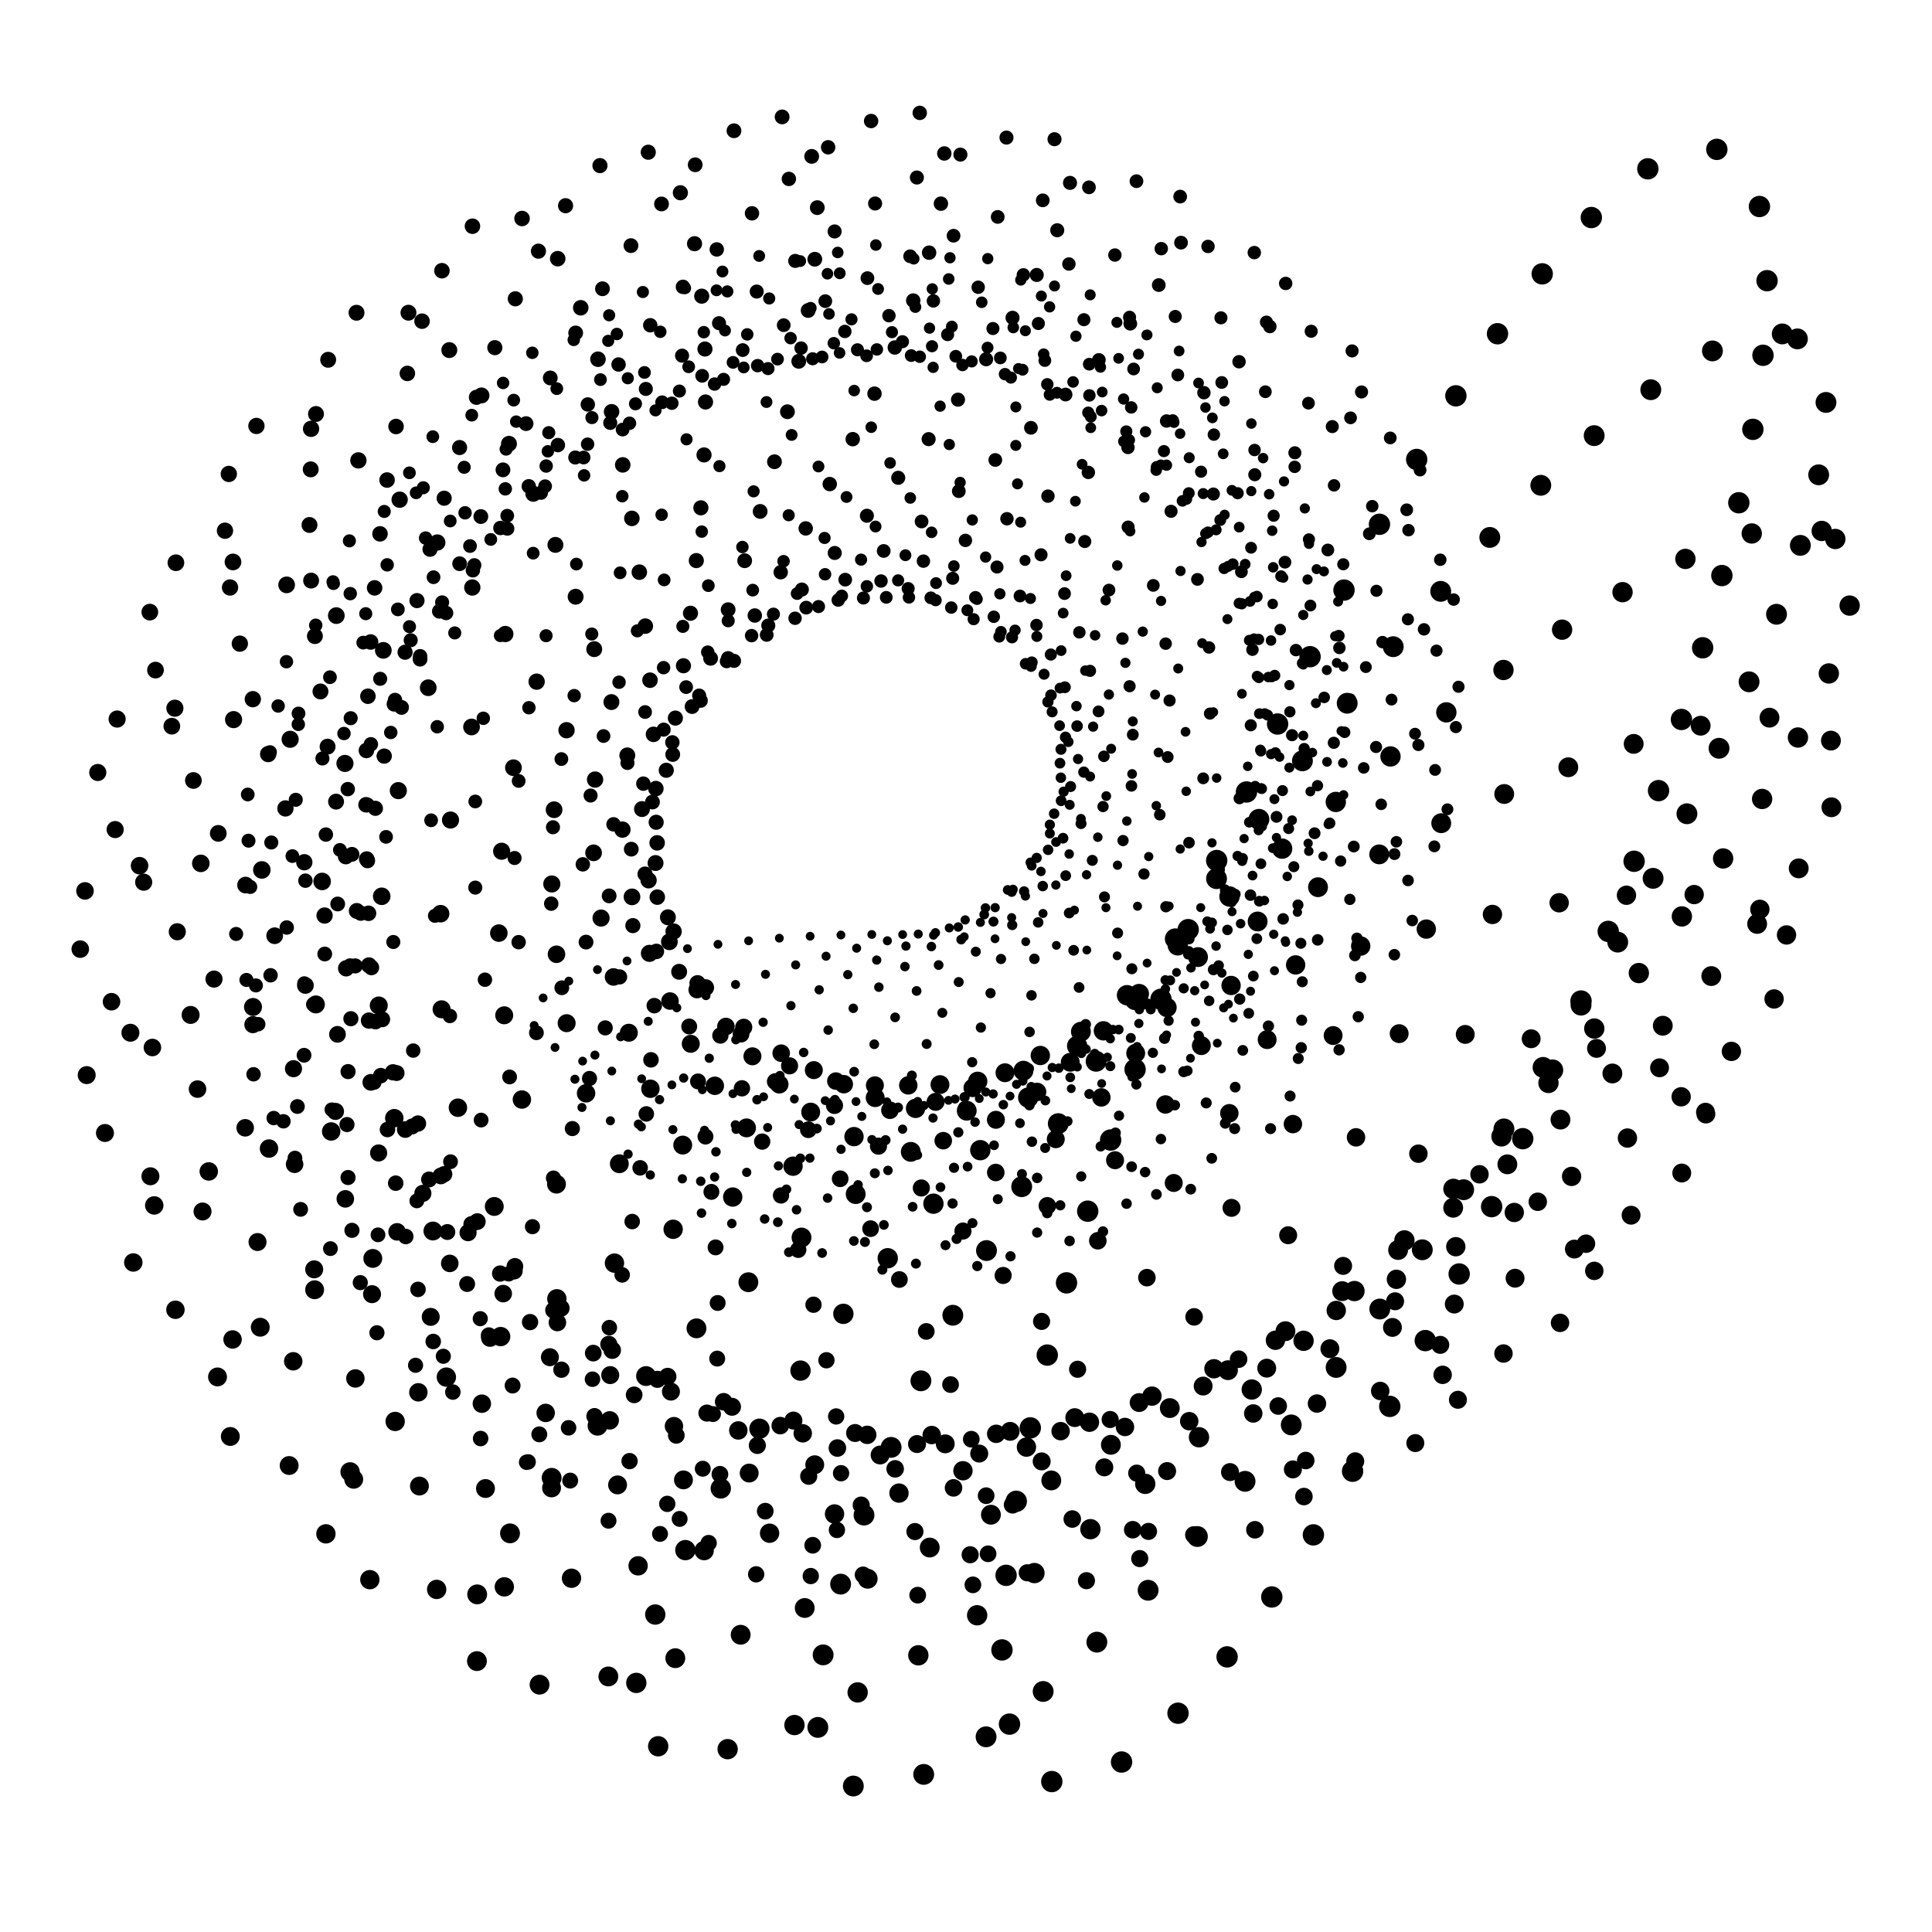 <svg id="Layer_1" data-name="Layer 1" xmlns="http://www.w3.org/2000/svg" viewBox="0 0 825 825"><defs><style>.cls-1,.cls-10,.cls-11,.cls-12,.cls-13,.cls-14,.cls-15,.cls-16,.cls-17,.cls-18,.cls-19,.cls-2,.cls-20,.cls-21,.cls-22,.cls-23,.cls-24,.cls-25,.cls-26,.cls-27,.cls-28,.cls-29,.cls-3,.cls-30,.cls-31,.cls-32,.cls-33,.cls-34,.cls-35,.cls-36,.cls-37,.cls-4,.cls-5,.cls-6,.cls-7,.cls-8,.cls-9{fill:none;stroke:#000;stroke-linecap:round;stroke-miterlimit:10;}.cls-1{stroke-width:9.12px;stroke-dasharray:0 31.92;}.cls-2{stroke-width:8.9px;stroke-dasharray:0 31.14;}.cls-3{stroke-width:8.68px;stroke-dasharray:0 30.38;}.cls-4{stroke-width:8.47px;stroke-dasharray:0 29.65;}.cls-5{stroke-width:8.26px;stroke-dasharray:0 28.93;}.cls-6{stroke-width:8.06px;stroke-dasharray:0 28.22;}.cls-7{stroke-width:7.87px;stroke-dasharray:0 27.54;}.cls-8{stroke-width:7.68px;stroke-dasharray:0 26.87;}.cls-9{stroke-width:7.49px;stroke-dasharray:0 26.22;}.cls-10{stroke-width:7.31px;stroke-dasharray:0 25.58;}.cls-11{stroke-width:7.13px;stroke-dasharray:0 24.96;}.cls-12{stroke-width:6.96px;stroke-dasharray:0 24.35;}.cls-13{stroke-width:6.79px;stroke-dasharray:0 23.76;}.cls-14{stroke-width:6.62px;stroke-dasharray:0 23.18;}.cls-15{stroke-width:6.46px;stroke-dasharray:0 22.62;}.cls-16{stroke-width:6.31px;stroke-dasharray:0 22.07;}.cls-17{stroke-width:6.15px;stroke-dasharray:0 21.54;}.cls-18{stroke-width:6px;stroke-dasharray:0 21.01;}.cls-19{stroke-width:5.86px;stroke-dasharray:0 20.5;}.cls-20{stroke-width:5.72px;stroke-dasharray:0 20;}.cls-21{stroke-width:5.58px;stroke-dasharray:0 19.52;}.cls-22{stroke-width:5.44px;stroke-dasharray:0 19.04;}.cls-23{stroke-width:5.31px;stroke-dasharray:0 18.58;}.cls-24{stroke-width:5.18px;stroke-dasharray:0 18.13;}.cls-25{stroke-width:5.05px;stroke-dasharray:0 17.69;}.cls-26{stroke-width:4.93px;stroke-dasharray:0 17.26;}.cls-27{stroke-width:4.81px;stroke-dasharray:0 16.84;}.cls-28{stroke-width:4.7px;stroke-dasharray:0 16.43;}.cls-29{stroke-width:4.58px;stroke-dasharray:0 16.03;}.cls-30{stroke-width:4.47px;stroke-dasharray:0 15.64;}.cls-31{stroke-width:4.36px;stroke-dasharray:0 15.26;}.cls-32{stroke-width:4.26px;stroke-dasharray:0 14.89;}.cls-33{stroke-width:4.15px;stroke-dasharray:0 14.53;}.cls-34{stroke-width:4.05px;stroke-dasharray:0 14.18;}.cls-35{stroke-width:3.95px;stroke-dasharray:0 13.83;}.cls-36{stroke-width:3.86px;stroke-dasharray:0 13.5;}.cls-37{stroke-width:3.76px;stroke-dasharray:0 13.17;}</style></defs><title>Ben-Portfolio</title><path class="cls-1" d="M733.12,63.78c44.67,12.49,17.36,178.65-61,371.13S494,773.31,449.32,760.82s-17.36-178.65,61-371.13S688.44,51.3,733.12,63.78Z"/><path class="cls-2" d="M767.53,144.71C807,166,748.14,321.29,636,491.57S400.78,782.63,361.25,761.34s19.39-176.59,131.57-346.87S728,123.42,767.53,144.71Z"/><path class="cls-3" d="M783.71,230.16c32.92,28.75-53.54,167-193.09,308.84S311.24,772.47,278.32,743.72s53.54-167,193.09-308.84S750.79,201.41,783.71,230.16Z"/><path class="cls-4" d="M781.84,316.25C807.05,350.87,698.1,467,538.49,575.6s-309.43,168.6-334.64,134S287.59,558.84,447.2,450.22,756.63,281.63,781.84,316.25Z"/><path class="cls-5" d="M762.88,399.24C779.67,438,654,528,482.15,600.32S157.42,699.9,140.63,661.18,249.53,532.43,421.36,460.1,746.09,360.52,762.88,399.24Z"/><path class="cls-6" d="M728.45,475.71c8,41-128.16,102.27-304.23,136.95S98.89,642.25,90.84,601.3,219,499,395.07,464.35,720.4,434.75,728.45,475.71Z"/><path class="cls-7" d="M680.79,542.68c-.62,41.32-141,72.66-313.51,70S55.37,574.37,56,533.05s141-72.66,313.51-70S681.4,501.36,680.79,542.68Z"/><path class="cls-8" d="M622.56,597.73c-8.84,39.89-147.12,41.35-308.86,3.26S28,499.68,36.85,459.79,184,418.44,345.72,456.53,631.41,557.84,622.56,597.73Z"/><path class="cls-9" d="M556.8,639.05c-16.29,36.81-146.64,9.76-291.15-60.43S17.21,421.71,33.5,384.89s146.64-9.76,291.15,60.43S573.09,602.24,556.8,639.05Z"/><path class="cls-10" d="M486.69,665.54C464,697.84,346.82,644.8,224.94,547.09S22.64,344,45.32,311.67s139.87,20.74,261.75,118.45S509.37,633.24,486.69,665.54Z"/><path class="cls-11" d="M415.45,676.76c-27.79,26.61-127.41-48.87-222.5-168.6S43.29,269.8,71.08,243.19s127.41,48.87,222.5,168.6S443.24,650.15,415.45,676.76Z"/><path class="cls-12" d="M346.21,673C314.75,693,236.15,599.39,170.64,463.87S77.53,202.22,109,182.17,219,255.73,284.55,391.26,377.66,652.9,346.21,673Z"/><path class="cls-13" d="M281.84,655C248.25,668,193,561.12,158.52,416.39s-35.26-272.56-1.67-285.5,88.81,93.9,123.32,238.63S315.43,642.07,281.84,655Z"/><path class="cls-14" d="M224.89,624.4c-34.18,5.62-64.75-109.22-68.28-256.49s21.32-271.22,55.5-276.84,64.75,109.22,68.28,256.49S259.07,618.78,224.89,624.4Z"/><path class="cls-15" d="M177.45,583c-33.27-1.59-39.07-119.1-12.94-262.46S238.78,62.28,272,63.87,311.12,183,285,326.33,210.72,584.61,177.45,583Z"/><path class="cls-16" d="M141.1,533.18c-31-8.39-12.94-123.39,40.29-256.85S302.88,41.49,333.86,49.88s12.94,123.39-40.29,256.85S172.07,541.57,141.1,533.18Z"/><path class="cls-17" d="M116.87,477.43c-27.46-14.5,12.5-122.16,89.25-240.45S367.33,34.55,394.79,49.05s-12.5,122.16-89.25,240.45S144.33,491.94,116.87,477.43Z"/><path class="cls-18" d="M105.23,418.45c-22.92-19.7,36.18-115.73,132-214.5s192.1-162.86,215-143.16-36.18,115.73-132,214.5S128.16,438.15,105.23,418.45Z"/><path class="cls-19" d="M106.08,358.94c-17.62-23.8,57.16-104.64,167-180.56S486.35,60.2,504,84s-57.16,104.64-167,180.56S123.7,382.73,106.08,358.94Z"/><path class="cls-20" d="M118.77,301.47C107,274.8,193.45,211.9,312,161s224.17-70.56,236-43.88-74.68,89.57-193.2,140.48S130.59,328.15,118.77,301.47Z"/><path class="cls-21" d="M142.2,248.43c-5.78-28.27,88.15-71.37,209.79-96.28S576.94,130,582.72,158.24s-88.15,71.37-209.79,96.28S148,276.7,142.2,248.43Z"/><path class="cls-22" d="M174.83,201.89c.21-28.56,97.17-51,216.56-50.05s216,24.82,215.79,53.38-97.17,51-216.56,50.05S174.62,230.45,174.83,201.89Z"/><path class="cls-23" d="M214.83,163.53c5.91-27.62,101.58-29.36,213.69-3.9s198.2,68.5,192.29,96.12-101.58,29.36-213.69,3.9S208.92,191.15,214.83,163.53Z"/><path class="cls-24" d="M260.12,134.62c11.08-25.53,101.41-7.53,201.76,40.22S634.59,282,623.51,307.51,522.1,315,421.75,267.29,249,160.15,260.12,134.62Z"/><path class="cls-25" d="M308.5,115.94c15.53-22.44,96.89,13.59,181.72,80.48s141,139.32,125.5,161.76S518.83,344.59,434,277.7,293,138.38,308.5,115.94Z"/><path class="cls-26" d="M357.73,107.81c19.09-18.54,88.41,33.1,154.82,115.35s104.78,164,85.69,182.49-88.41-33.1-154.82-115.35S338.64,126.35,357.73,107.81Z"/><path class="cls-27" d="M405.66,110.07c21.66-14,76.53,50.26,122.56,143.58S594,434,572.33,448,495.8,397.77,449.77,304.44,384,124.09,405.66,110.07Z"/><path class="cls-28" d="M450.29,122.12c23.18-9.13,61.93,64.43,86.56,164.28s25.81,188.2,2.63,197.33-61.93-64.43-86.56-164.28S427.11,131.25,450.29,122.12Z"/><path class="cls-29" d="M489.85,143c23.62-4.07,45.37,75.14,48.57,176.92s-13.35,187.58-37,191.65-45.37-75.14-48.57-176.92S466.23,147,489.85,143Z"/><path class="cls-30" d="M522.89,171.33c23,.92,27.65,82.11,10.31,181.34s-50.06,178.92-73.09,178-27.65-82.11-10.31-181.34S499.86,170.4,522.89,171.33Z"/><path class="cls-31" d="M548.3,205.58c21.48,5.64,9.59,85.22-26.55,177.75s-82.85,163-104.33,157.33S407.83,455.45,444,362.92,526.82,199.95,548.3,205.58Z"/><path class="cls-32" d="M565.35,244c19.07,9.88-8,84.5-60.51,166.67s-110.5,140.78-129.57,130.9,8-84.5,60.51-166.67S546.28,234.11,565.35,244Z"/><path class="cls-33" d="M573.71,284.69c16,13.49-24.43,80.19-90.23,149s-132.07,113.59-148,100.1,24.43-80.19,90.23-149S557.74,271.2,573.71,284.69Z"/><path class="cls-34" d="M573.43,325.83c12.32,16.35-39,72.63-114.64,125.69S311.86,534.34,299.54,518s39-72.63,114.64-125.69S561.12,309.48,573.43,325.83Z"/><path class="cls-35" d="M564.95,365.62c8.31,18.37-51.21,62.31-133,98.13s-154.75,50-163.06,31.59,51.21-62.31,133-98.13S556.63,347.25,564.95,365.62Z"/><ellipse class="cls-36" cx="396.84" cy="434.75" rx="155.57" ry="36.11" transform="translate(-81.72 92.01) rotate(-12)"/><ellipse class="cls-37" cx="377.09" cy="434.75" rx="149.59" ry="35.75"/></svg>